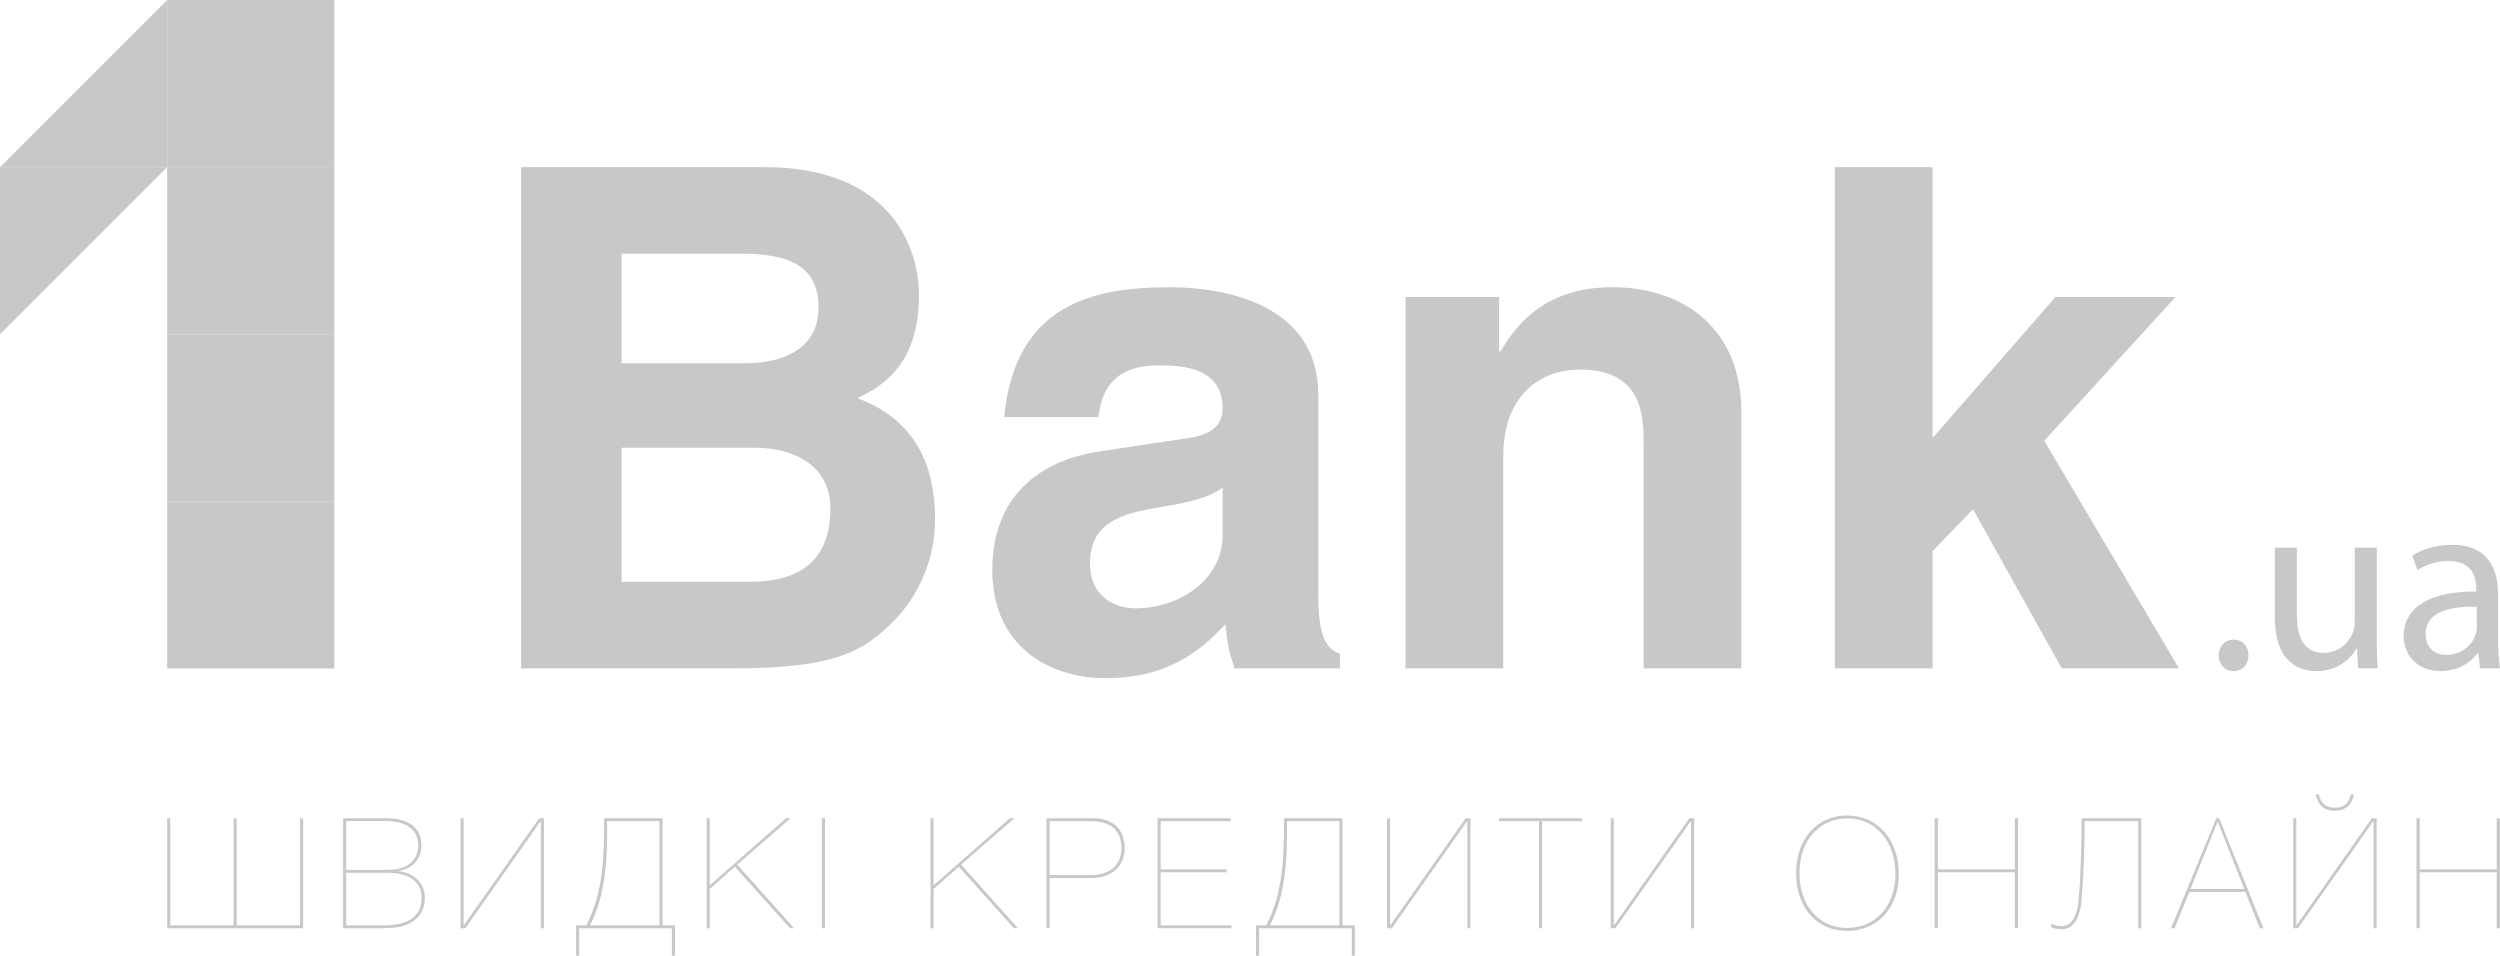 <?xml version="1.0" encoding="utf-8"?>
<!-- Generator: Adobe Illustrator 16.0.0, SVG Export Plug-In . SVG Version: 6.00 Build 0)  -->
<!DOCTYPE svg PUBLIC "-//W3C//DTD SVG 1.1//EN" "http://www.w3.org/Graphics/SVG/1.1/DTD/svg11.dtd">
<svg version="1.1" id="Шар_1" xmlns="http://www.w3.org/2000/svg" xmlns:xlink="http://www.w3.org/1999/xlink" x="0px" y="0px"
	 width="248px" height="94.809px" viewBox="0 0 248 94.809" enable-background="new 0 0 248 94.809" xml:space="preserve">
<g>
	<rect x="16.583" fill="#C8C8C8" width="16.578" height="16.58"/>
	<rect x="16.583" y="16.58" fill="#C8C8C8" width="16.578" height="16.581"/>
	<polygon fill="#C8C8C8" points="0,16.58 16.582,16.58 0,33.16 	"/>
	<polygon fill="#C8C8C8" points="16.583,16.58 0,16.58 16.583,0 	"/>
	<rect x="16.583" y="33.16" fill="#C8C8C8" width="16.578" height="16.578"/>
	<rect x="16.583" y="49.738" fill="#C8C8C8" width="16.578" height="16.578"/>
	<path fill="#C8C8C8" d="M51.692,16.58h24.167c12.191,0,15.307,7.616,15.307,12.743c0,7.133-4.016,9.141-6.096,10.18
		c6.096,2.284,7.688,7.131,7.688,12.049c0,3.947-1.662,7.688-4.295,10.248c-2.833,2.772-5.537,4.503-15.718,4.503H51.692V16.58z
		 M61.664,36.039h12.188c4.088,0,7.346-1.592,7.346-5.541c0-4.084-2.912-5.332-7.623-5.332h-11.91V36.039z M61.664,57.713h12.747
		c5.05,0,7.962-2.215,7.962-7.268c0-4.363-3.742-6.028-7.481-6.028H61.664V57.713z"/>
	<path fill="#C8C8C8" d="M130.772,59.098c0,4.363,0.971,5.332,2.147,5.752v1.452h-10.457c-0.553-1.73-0.694-2.286-0.9-4.361
		c-2.215,2.285-5.33,5.331-11.908,5.331c-5.541,0-11.221-3.115-11.221-10.735c0-7.2,4.571-10.87,10.734-11.771l8.727-1.314
		c1.524-0.208,3.391-0.834,3.391-2.908c0-4.088-3.875-4.296-6.372-4.296c-4.847,0-5.677,2.979-5.954,5.124h-9.35
		c1.109-11.288,8.938-12.88,16.482-12.88c5.193,0,14.681,1.592,14.681,10.665V59.098z M121.285,48.365
		c-0.971,0.763-2.562,1.387-6.577,2.01c-3.599,0.623-6.58,1.523-6.58,5.537c0,3.397,2.634,4.434,4.499,4.434
		c4.296,0,8.658-2.768,8.658-7.269V48.365z"/>
	<path fill="#C8C8C8" d="M172.736,66.302h-9.691V43.933c0-2.701-0.142-7.27-6.305-7.27c-4.293,0-7.615,2.907-7.615,8.518v21.121
		h-9.694V29.461h9.275v5.401h0.144c1.314-2.216,4.081-6.371,11.077-6.371c7.202,0,12.81,4.224,12.81,12.325V66.302z"/>
	<polygon fill="#C8C8C8" points="191.713,66.302 182.018,66.302 182.018,16.58 191.713,16.58 191.713,43.451 203.9,29.461 
		215.812,29.461 202.791,43.725 216.154,66.302 204.521,66.302 195.724,50.516 191.713,54.667 	"/>
	<g>
		<path fill="#C8C8C8" d="M220.101,65.013c0-0.916,0.618-1.56,1.485-1.56c0.866,0,1.461,0.644,1.461,1.56
			c0,0.893-0.57,1.561-1.486,1.561C220.694,66.573,220.101,65.905,220.101,65.013z"/>
		<path fill="#C8C8C8" d="M235.771,63.033c0,1.237,0.024,2.327,0.099,3.268h-1.931l-0.124-1.956h-0.05
			c-0.568,0.965-1.832,2.229-3.961,2.229c-1.882,0-4.134-1.04-4.134-5.249v-7.006h2.178v6.635c0,2.277,0.693,3.812,2.674,3.812
			c1.461,0,2.477-1.016,2.872-1.98c0.124-0.322,0.198-0.719,0.198-1.113v-7.354h2.179V63.033z"/>
		<path fill="#C8C8C8" d="M246.02,66.301l-0.174-1.511h-0.074c-0.669,0.941-1.955,1.783-3.664,1.783
			c-2.426,0-3.664-1.709-3.664-3.442c0-2.895,2.575-4.479,7.204-4.455v-0.247c0-0.991-0.272-2.774-2.723-2.774
			c-1.114,0-2.277,0.348-3.119,0.892l-0.495-1.437c0.99-0.643,2.426-1.062,3.937-1.062c3.664,0,4.555,2.499,4.555,4.901v4.479
			c0,1.041,0.05,2.056,0.198,2.873H246.02z M245.697,60.186c-2.376-0.049-5.075,0.371-5.075,2.699c0,1.41,0.94,2.079,2.056,2.079
			c1.559,0,2.549-0.991,2.896-2.005c0.074-0.223,0.124-0.471,0.124-0.693V60.186z"/>
	</g>
	<g>
		<path fill="#C8C8C8" d="M16.583,92.082V81.17h0.307v10.62h6.283V81.17h0.307v10.62h6.283V81.17h0.307v10.912H16.583z"/>
		<path fill="#C8C8C8" d="M38.406,81.17c1.73,0,3.402,0.689,3.402,2.697c0,1.349-0.951,2.375-2.346,2.543
			c1.318,0.108,2.683,0.936,2.683,2.713c0,1.748-1.38,2.76-2.989,2.896c-0.367,0.031-0.889,0.062-1.226,0.062h-3.894V81.17H38.406z
			 M34.344,86.289h3.418c0.797,0,1.686,0.031,2.422-0.322c0.827-0.398,1.303-1.165,1.303-2.085c0-1.899-1.609-2.437-3.248-2.437
			h-3.895V86.289z M34.344,91.79h3.847c1.763,0,3.633-0.552,3.633-2.696c0-1.963-1.717-2.514-3.403-2.514h-4.076V91.79z"/>
		<path fill="#C8C8C8" d="M46.16,92.082h-0.476V81.17h0.308v10.65l7.494-10.65h0.475v10.912h-0.307V81.431L46.16,92.082z"/>
		<path fill="#C8C8C8" d="M66.65,94.809v-2.727h-9.197v2.727h-0.305V91.79h1.012c1.7-3.187,1.762-7.142,1.762-9.717V81.17h5.809
			v10.62h1.227v3.019H66.65z M65.424,81.461h-5.195v1.072c0,2.438-0.123,6.284-1.701,9.257h6.896V81.461z"/>
		<path fill="#C8C8C8" d="M73.133,85.768l5.639,6.314h-0.397l-5.472-6.1l-2.497,2.206v3.894h-0.308V81.17h0.308v6.651l7.57-6.651
			h0.444L73.133,85.768z"/>
		<path fill="#C8C8C8" d="M81.838,92.082h-0.307V81.17h0.307V92.082z"/>
		<path fill="#C8C8C8" d="M95.338,85.768l5.641,6.314h-0.398l-5.472-6.1l-2.497,2.206v3.894h-0.307V81.17h0.307v6.651l7.57-6.651
			h0.444L95.338,85.768z"/>
		<path fill="#C8C8C8" d="M108.41,81.17c1.732,0,3.158,0.873,3.158,2.958c0,1.808-1.287,2.973-3.265,2.973h-4.185v4.981h-0.305
			V81.17H108.41z M104.119,86.809h4.109c1.639,0,3.019-0.826,3.019-2.666c0-1.961-1.288-2.682-3.05-2.682h-4.078V86.809z"/>
		<path fill="#C8C8C8" d="M122.082,81.461h-6.943v4.781h6.543v0.291h-6.543v5.257h7.02v0.292h-7.326V81.17h7.25V81.461z"/>
		<path fill="#C8C8C8" d="M134.097,94.809v-2.727H124.9v2.727h-0.306V91.79h1.012c1.7-3.187,1.762-7.142,1.762-9.717V81.17h5.808
			v10.62h1.228v3.019H134.097z M132.87,81.461h-5.195v1.072c0,2.438-0.123,6.284-1.701,9.257h6.896V81.461z"/>
		<path fill="#C8C8C8" d="M138.065,92.082h-0.476V81.17h0.307v10.65l7.494-10.65h0.475v10.912h-0.306V81.431L138.065,92.082z"/>
		<path fill="#C8C8C8" d="M156.946,81.461h-3.97v10.621h-0.307V81.461h-3.969V81.17h8.245V81.461z"/>
		<path fill="#C8C8C8" d="M160.255,92.082h-0.475V81.17h0.307v10.65l7.494-10.65h0.476v10.912h-0.307V81.431L160.255,92.082z"/>
		<path fill="#C8C8C8" d="M188.363,86.717c0,3.326-2.084,5.625-5.135,5.625c-3.019,0-5.057-2.33-5.057-5.717
			c0-3.371,2.068-5.73,5.041-5.73C186.248,80.895,188.363,83.285,188.363,86.717z M178.509,86.594c0,3.22,1.915,5.457,4.704,5.457
			c2.866,0,4.812-2.176,4.812-5.349c0-3.249-1.961-5.517-4.782-5.517C180.471,81.186,178.509,83.422,178.509,86.594z"/>
		<path fill="#C8C8C8" d="M200.193,92.082h-0.32v-5.549h-7.633v5.549h-0.322V81.17h0.322v5.072h7.633V81.17h0.32V92.082z"/>
		<path fill="#C8C8C8" d="M206.492,81.828V81.17h5.931v10.912h-0.307V81.461H206.8v0.873c0,0.553-0.094,4.645-0.323,7.08
			c-0.107,1.182-0.552,2.76-1.931,2.76c-0.337,0-0.843-0.062-1.073-0.199v-0.368c0.291,0.199,0.721,0.261,1.059,0.261
			c1.118,0,1.531-1.271,1.654-2.468C206.431,87.024,206.492,83.299,206.492,81.828z"/>
		<path fill="#C8C8C8" d="M224.53,92.082h-0.353l-1.44-3.602h-5.547l-1.472,3.602h-0.353l4.49-10.912h0.291L224.53,92.082z
			 M219.994,81.507l-2.697,6.682h5.333L219.994,81.507z"/>
		<path fill="#C8C8C8" d="M227.963,92.082h-0.475V81.17h0.307v10.65l7.494-10.65h0.475v10.912h-0.307V81.431L227.963,92.082z
			 M230.032,78.794c0.169,0.874,0.705,1.333,1.563,1.333c0.92,0,1.455-0.444,1.594-1.333h0.307c-0.184,1.073-0.843,1.64-1.916,1.64
			c-1.011,0-1.655-0.566-1.854-1.64H230.032z"/>
		<path fill="#C8C8C8" d="M247.993,92.082h-0.321v-5.549h-7.633v5.549h-0.322V81.17h0.322v5.072h7.633V81.17h0.321V92.082z"/>
	</g>
</g>
</svg>
